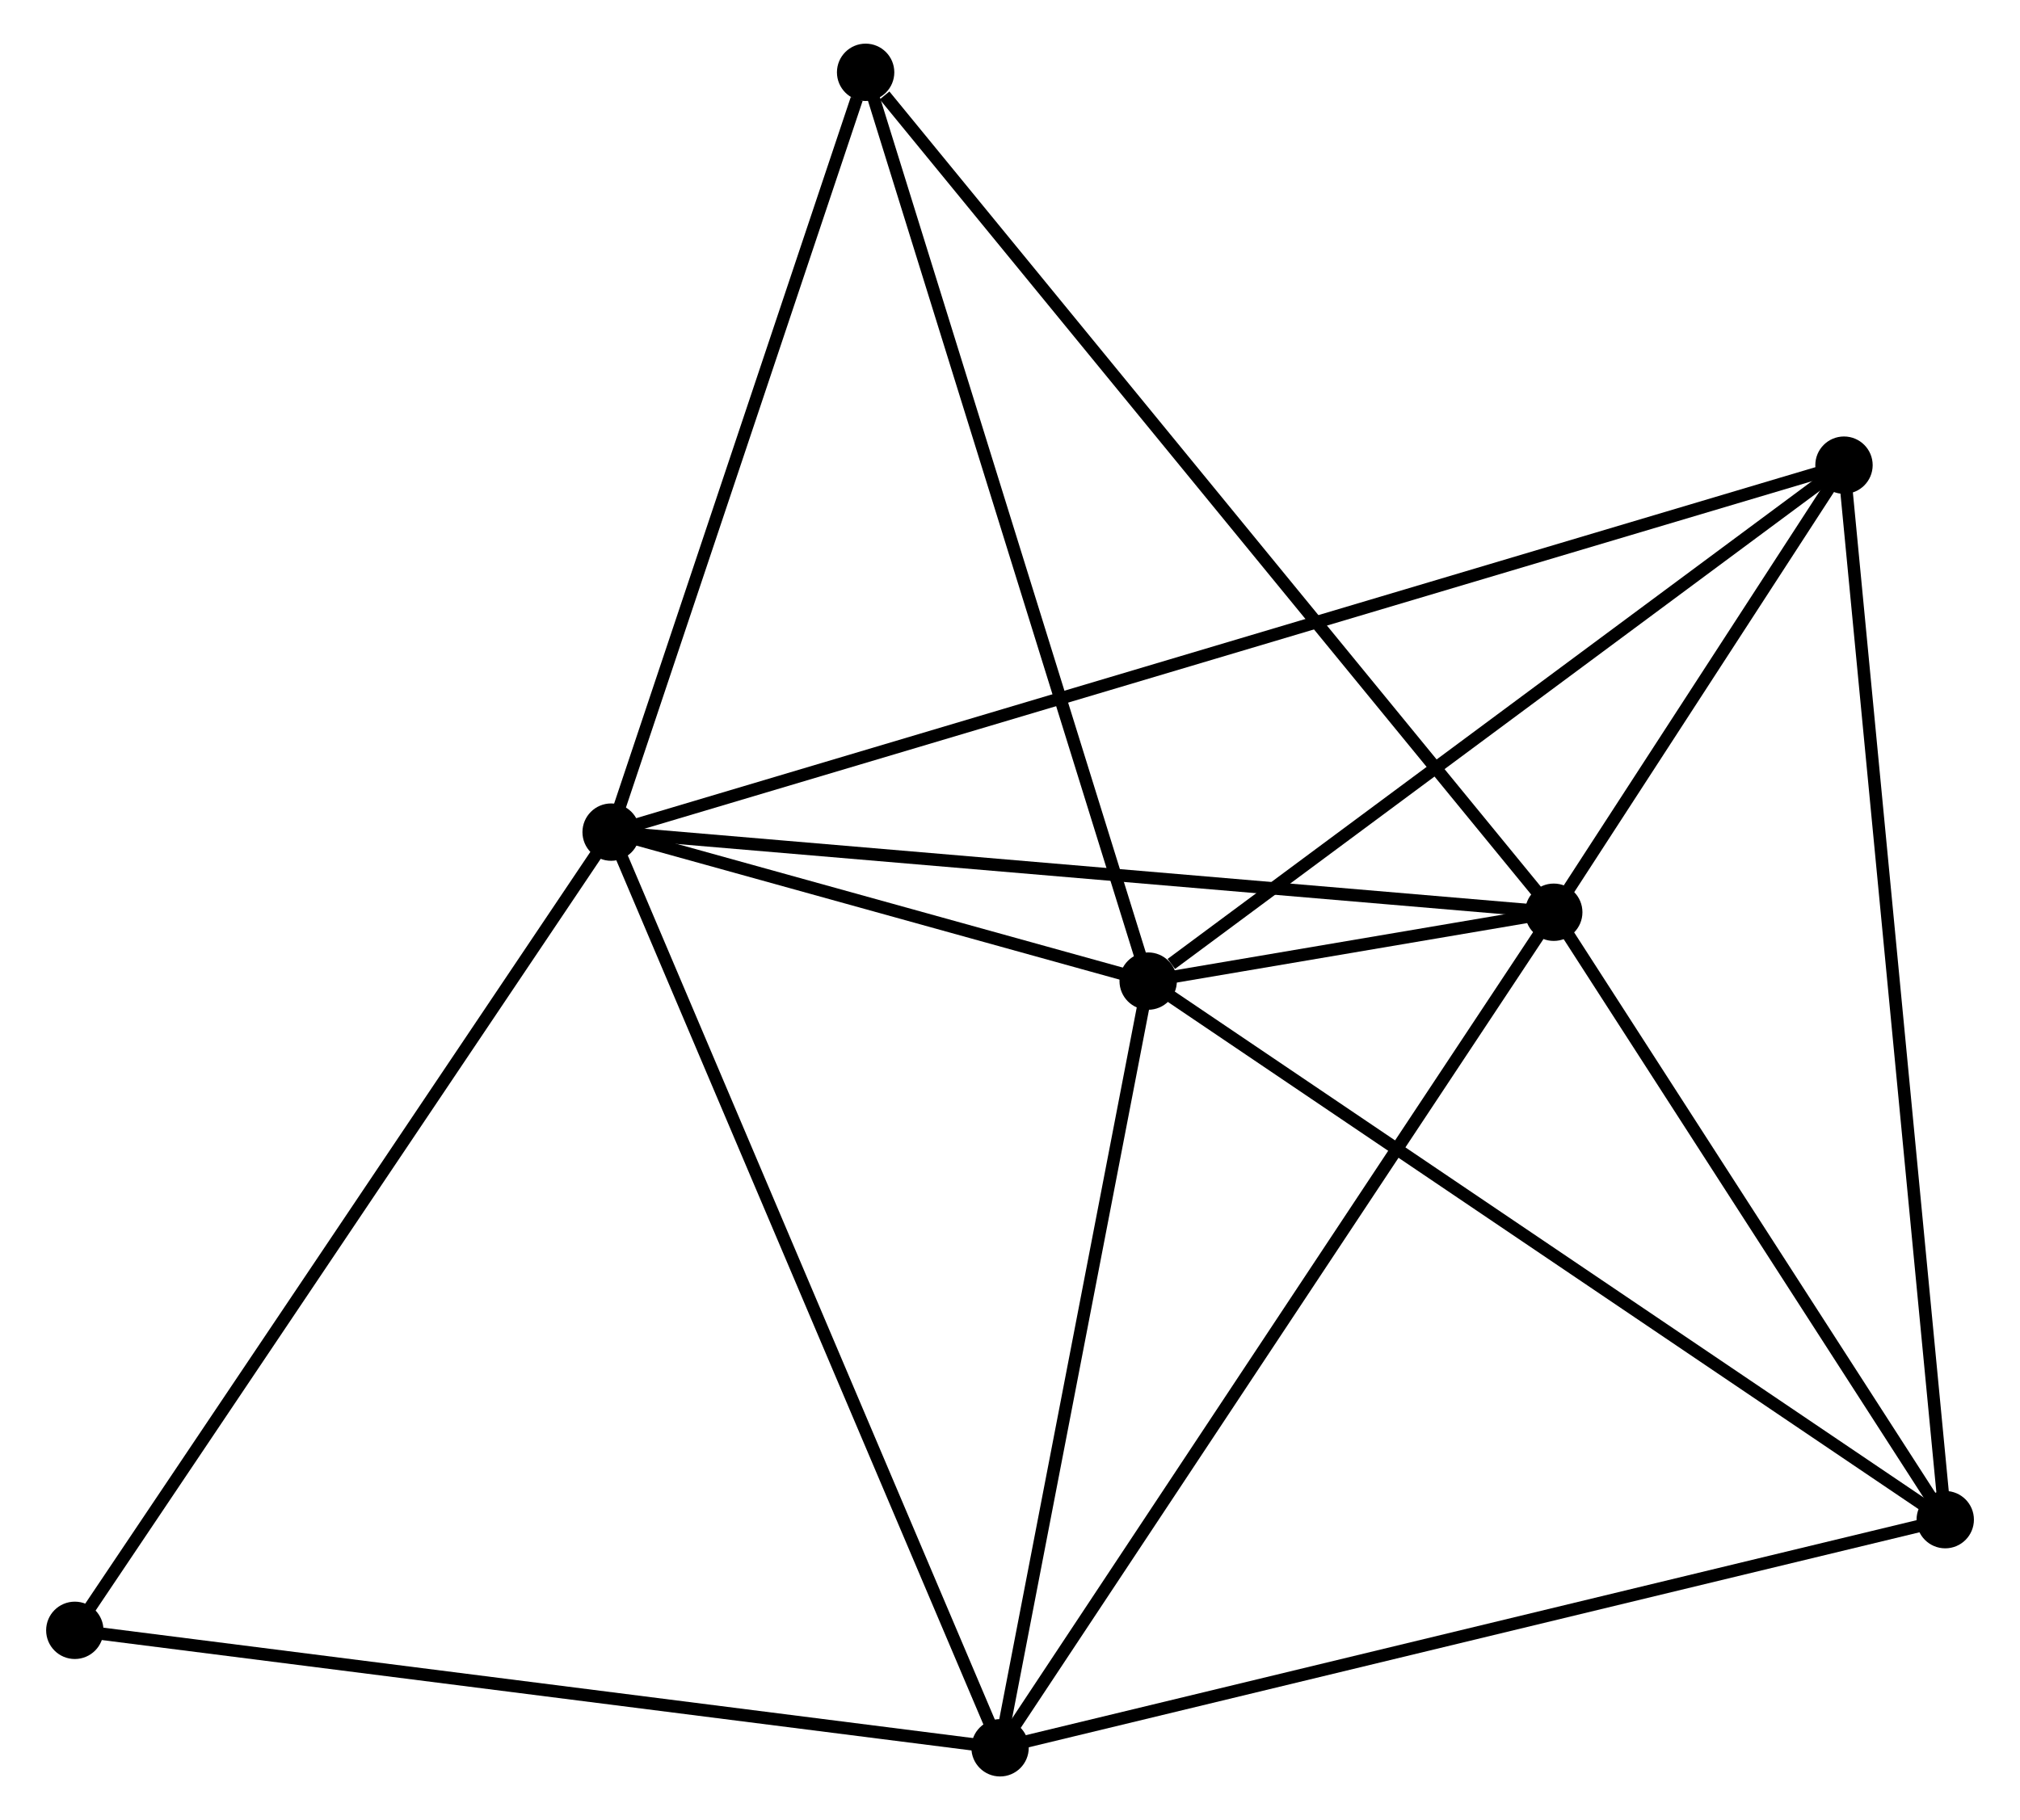 <?xml version="1.0" encoding="UTF-8" standalone="no"?>
<!DOCTYPE svg PUBLIC "-//W3C//DTD SVG 1.1//EN"
 "http://www.w3.org/Graphics/SVG/1.1/DTD/svg11.dtd">
<!-- Generated by graphviz version 2.36.0 (20140111.2315)
 -->
<!-- Title: %3 Pages: 1 -->
<svg width="162pt" height="146pt"
 viewBox="0.00 0.00 161.58 145.98" xmlns="http://www.w3.org/2000/svg" xmlns:xlink="http://www.w3.org/1999/xlink">
<g id="graph0" class="graph" transform="scale(1 1) rotate(0) translate(4 141.983)">
<title>%3</title>
<!-- 0 -->
<g id="node1" class="node"><title>0</title>
<ellipse fill="black" stroke="black" cx="44.806" cy="-75.242" rx="1.8" ry="1.8"/>
</g>
<!-- 1 -->
<g id="node2" class="node"><title>1</title>
<ellipse fill="black" stroke="black" cx="120.392" cy="-68.816" rx="1.8" ry="1.8"/>
</g>
<!-- 0&#45;&#45;1 -->
<g id="edge1" class="edge"><title>0&#45;&#45;1</title>
<path fill="none" stroke="black" d="M46.674,-75.083C57.132,-74.194 108.303,-69.843 118.589,-68.969"/>
</g>
<!-- 2 -->
<g id="node3" class="node"><title>2</title>
<ellipse fill="black" stroke="black" cx="87.87" cy="-63.293" rx="1.8" ry="1.8"/>
</g>
<!-- 0&#45;&#45;2 -->
<g id="edge2" class="edge"><title>0&#45;&#45;2</title>
<path fill="none" stroke="black" d="M46.656,-74.728C53.74,-72.763 79.086,-65.73 86.075,-63.791"/>
</g>
<!-- 3 -->
<g id="node4" class="node"><title>3</title>
<ellipse fill="black" stroke="black" cx="75.993" cy="-1.8" rx="1.8" ry="1.8"/>
</g>
<!-- 0&#45;&#45;3 -->
<g id="edge3" class="edge"><title>0&#45;&#45;3</title>
<path fill="none" stroke="black" d="M45.577,-73.426C49.892,-63.265 71.005,-13.546 75.249,-3.552"/>
</g>
<!-- 5 -->
<g id="node5" class="node"><title>5</title>
<ellipse fill="black" stroke="black" cx="143.665" cy="-104.675" rx="1.8" ry="1.8"/>
</g>
<!-- 0&#45;&#45;5 -->
<g id="edge4" class="edge"><title>0&#45;&#45;5</title>
<path fill="none" stroke="black" d="M46.871,-75.856C59.847,-79.72 129.974,-100.598 141.931,-104.158"/>
</g>
<!-- 6 -->
<g id="node6" class="node"><title>6</title>
<ellipse fill="black" stroke="black" cx="65.213" cy="-136.183" rx="1.8" ry="1.8"/>
</g>
<!-- 0&#45;&#45;6 -->
<g id="edge5" class="edge"><title>0&#45;&#45;6</title>
<path fill="none" stroke="black" d="M45.395,-77C48.322,-85.743 61.3,-124.498 64.499,-134.05"/>
</g>
<!-- 7 -->
<g id="node7" class="node"><title>7</title>
<ellipse fill="black" stroke="black" cx="1.8" cy="-11.221" rx="1.8" ry="1.8"/>
</g>
<!-- 0&#45;&#45;7 -->
<g id="edge6" class="edge"><title>0&#45;&#45;7</title>
<path fill="none" stroke="black" d="M43.743,-73.659C37.844,-64.879 9.183,-22.212 2.984,-12.984"/>
</g>
<!-- 1&#45;&#45;2 -->
<g id="edge7" class="edge"><title>1&#45;&#45;2</title>
<path fill="none" stroke="black" d="M118.258,-68.453C112.266,-67.436 95.359,-64.565 89.724,-63.608"/>
</g>
<!-- 1&#45;&#45;3 -->
<g id="edge8" class="edge"><title>1&#45;&#45;3</title>
<path fill="none" stroke="black" d="M119.294,-67.159C113.205,-57.968 83.615,-13.305 77.216,-3.645"/>
</g>
<!-- 1&#45;&#45;5 -->
<g id="edge10" class="edge"><title>1&#45;&#45;5</title>
<path fill="none" stroke="black" d="M121.392,-70.356C125.151,-76.148 138.423,-96.598 142.479,-102.847"/>
</g>
<!-- 1&#45;&#45;6 -->
<g id="edge11" class="edge"><title>1&#45;&#45;6</title>
<path fill="none" stroke="black" d="M119.028,-70.481C111.46,-79.72 74.686,-124.618 66.733,-134.329"/>
</g>
<!-- 4 -->
<g id="node8" class="node"><title>4</title>
<ellipse fill="black" stroke="black" cx="151.784" cy="-20.098" rx="1.8" ry="1.8"/>
</g>
<!-- 1&#45;&#45;4 -->
<g id="edge9" class="edge"><title>1&#45;&#45;4</title>
<path fill="none" stroke="black" d="M121.436,-67.195C126.203,-59.798 145.863,-29.287 150.704,-21.775"/>
</g>
<!-- 2&#45;&#45;3 -->
<g id="edge12" class="edge"><title>2&#45;&#45;3</title>
<path fill="none" stroke="black" d="M87.528,-61.519C85.824,-52.697 78.271,-13.591 76.409,-3.953"/>
</g>
<!-- 2&#45;&#45;5 -->
<g id="edge14" class="edge"><title>2&#45;&#45;5</title>
<path fill="none" stroke="black" d="M89.727,-64.67C98.349,-71.065 134.398,-97.801 142.18,-103.573"/>
</g>
<!-- 2&#45;&#45;6 -->
<g id="edge15" class="edge"><title>2&#45;&#45;6</title>
<path fill="none" stroke="black" d="M87.31,-65.095C84.176,-75.179 68.837,-124.525 65.754,-134.444"/>
</g>
<!-- 2&#45;&#45;4 -->
<g id="edge13" class="edge"><title>2&#45;&#45;4</title>
<path fill="none" stroke="black" d="M89.45,-62.225C98.216,-56.301 140.812,-27.513 150.025,-21.287"/>
</g>
<!-- 3&#45;&#45;7 -->
<g id="edge17" class="edge"><title>3&#45;&#45;7</title>
<path fill="none" stroke="black" d="M74.159,-2.033C63.984,-3.325 14.537,-9.604 3.842,-10.962"/>
</g>
<!-- 3&#45;&#45;4 -->
<g id="edge16" class="edge"><title>3&#45;&#45;4</title>
<path fill="none" stroke="black" d="M77.867,-2.252C88.353,-4.784 139.662,-17.171 149.976,-19.661"/>
</g>
<!-- 4&#45;&#45;5 -->
<g id="edge18" class="edge"><title>4&#45;&#45;5</title>
<path fill="none" stroke="black" d="M151.584,-22.189C150.46,-33.89 144.964,-91.147 143.859,-102.657"/>
</g>
</g>
</svg>
